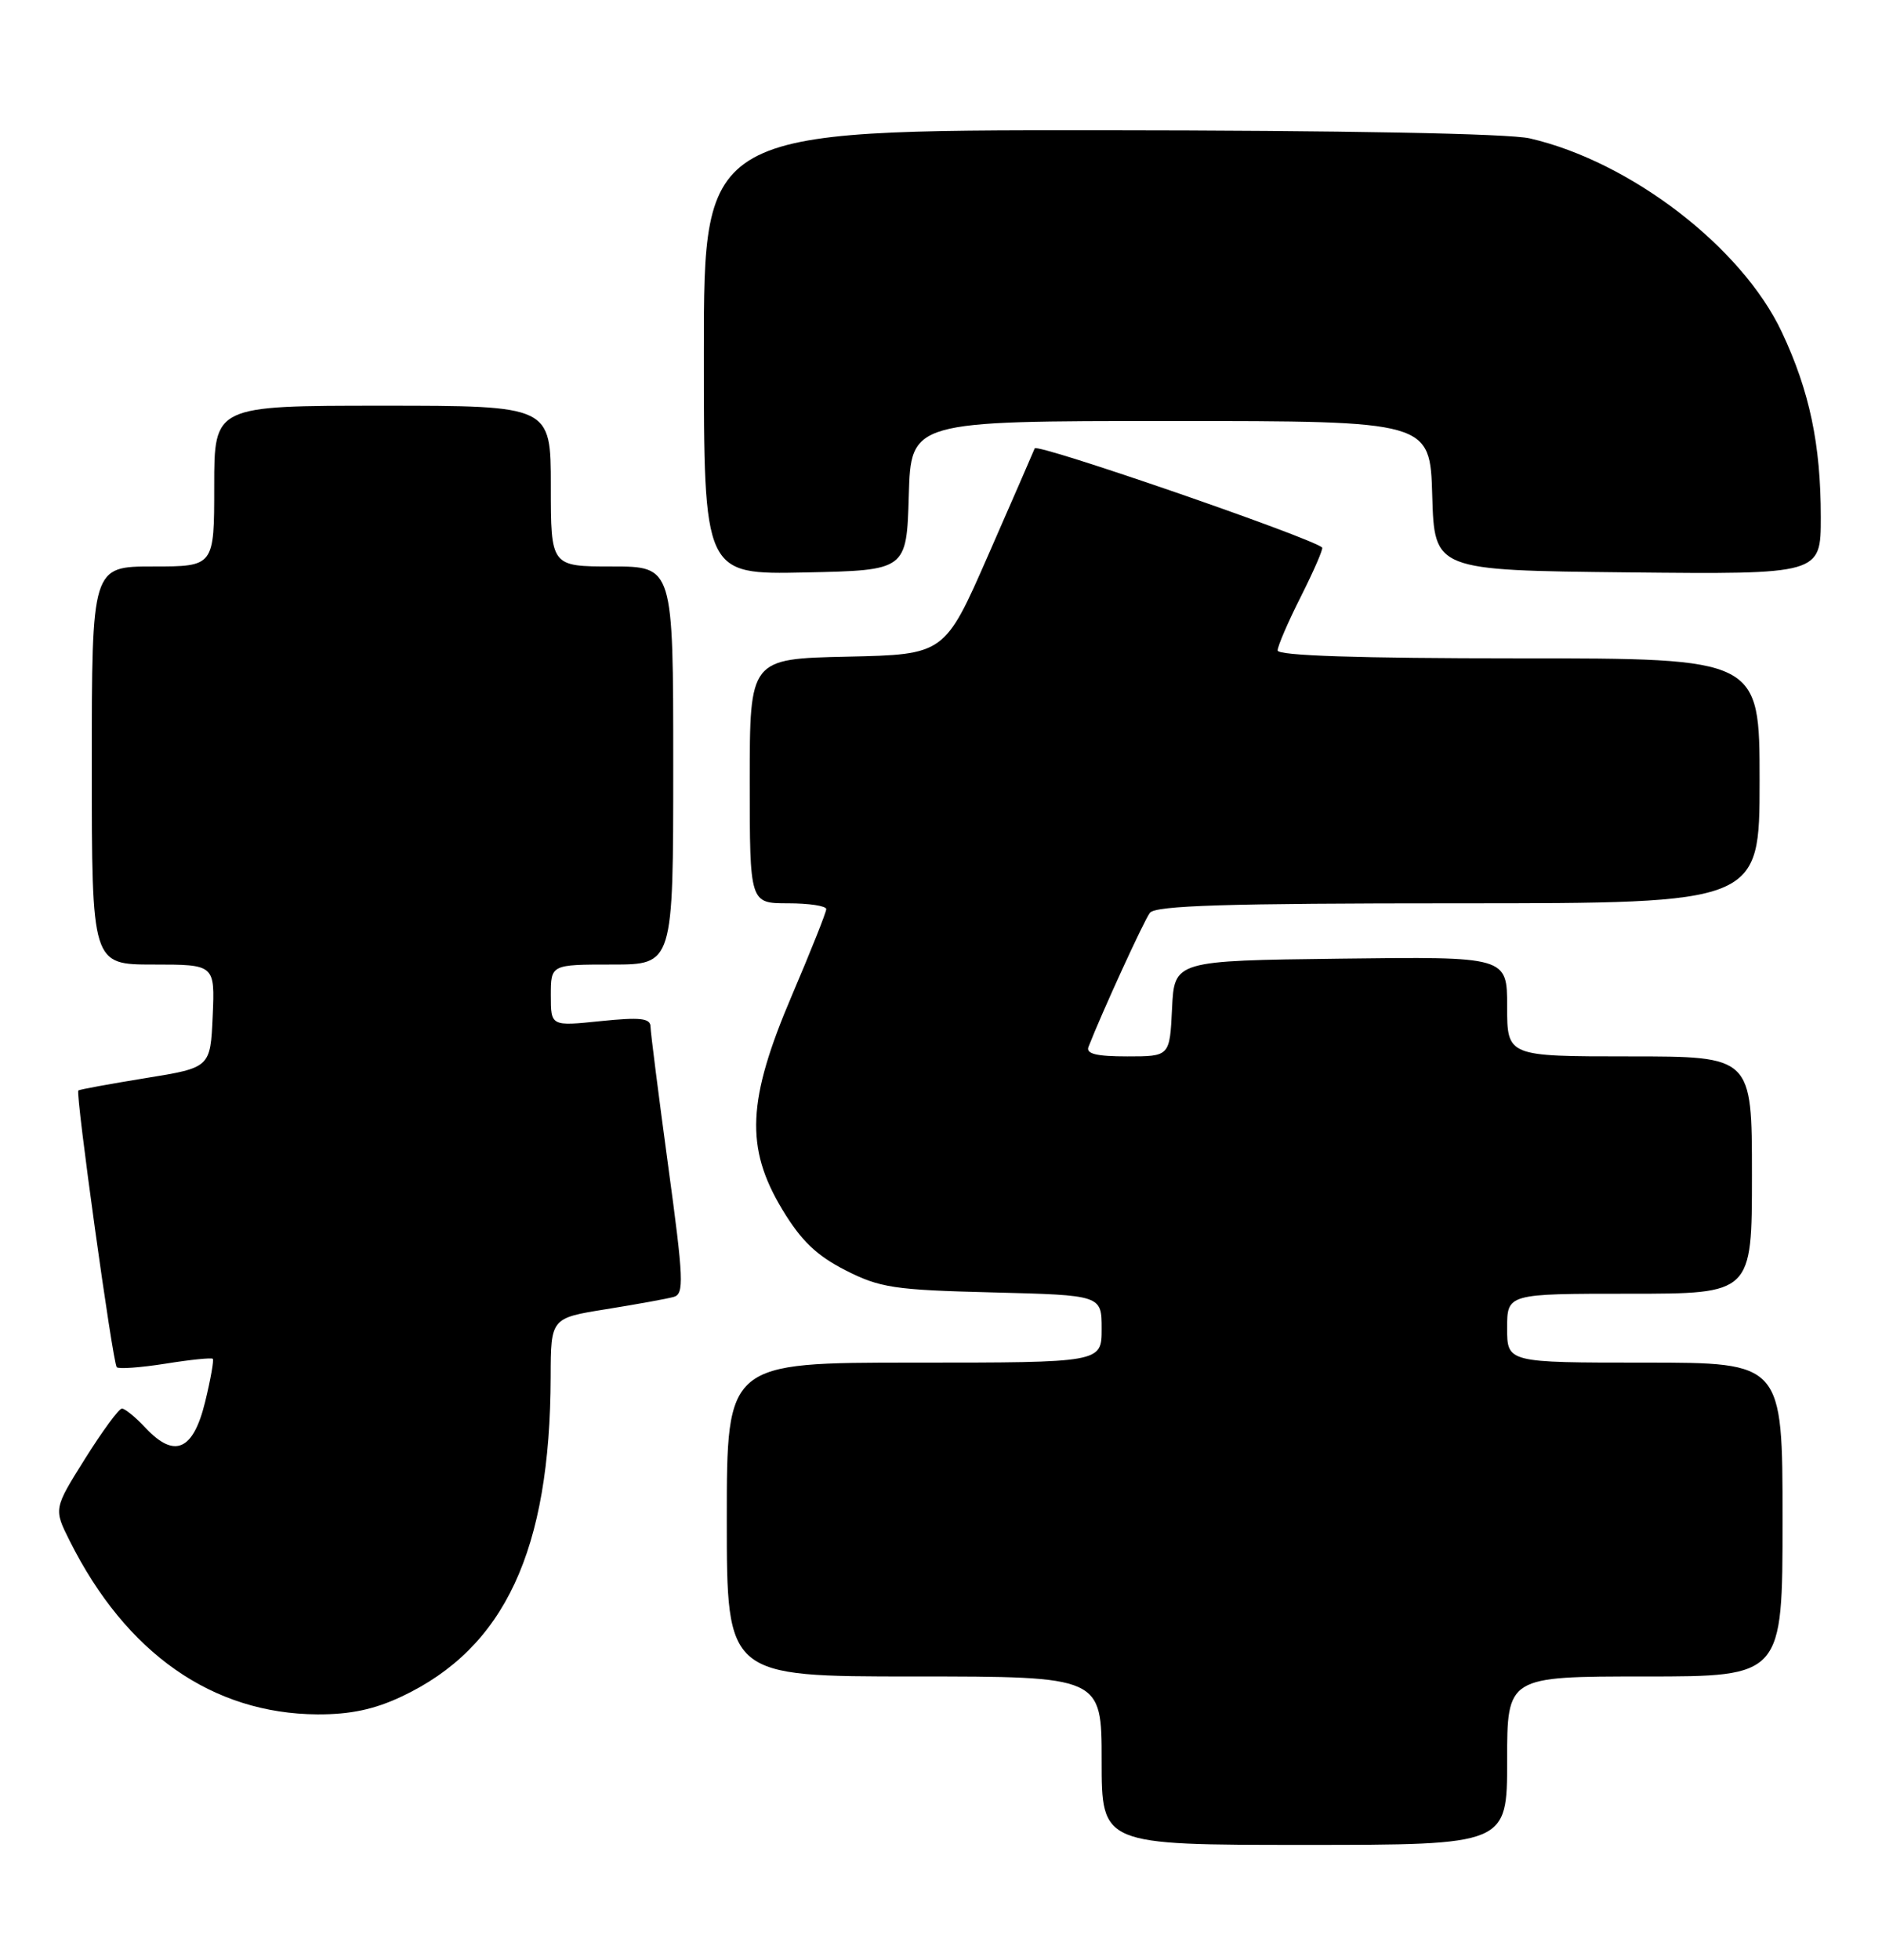 <?xml version="1.0" encoding="UTF-8" standalone="no"?>
<!DOCTYPE svg PUBLIC "-//W3C//DTD SVG 1.1//EN" "http://www.w3.org/Graphics/SVG/1.1/DTD/svg11.dtd" >
<svg xmlns="http://www.w3.org/2000/svg" xmlns:xlink="http://www.w3.org/1999/xlink" version="1.1" viewBox="0 0 246 256">
 <g >
 <path fill="currentColor"
d=" M 197.00 230.00 C 197.00 219.00 197.00 219.00 215.00 219.00 C 233.00 219.00 233.00 219.00 233.00 198.50 C 233.00 178.00 233.00 178.00 215.00 178.00 C 197.00 178.00 197.00 178.00 197.00 173.50 C 197.00 169.00 197.00 169.00 213.00 169.00 C 229.00 169.00 229.00 169.00 229.00 153.50 C 229.00 138.00 229.00 138.00 213.00 138.00 C 197.00 138.00 197.00 138.00 197.00 131.48 C 197.00 124.96 197.00 124.96 175.25 125.23 C 153.50 125.50 153.50 125.50 153.20 131.75 C 152.90 138.00 152.90 138.00 147.35 138.00 C 143.30 138.00 141.92 137.66 142.28 136.75 C 144.06 132.20 149.52 120.28 150.30 119.25 C 151.03 118.29 160.29 118.00 190.62 118.00 C 230.00 118.00 230.00 118.00 230.00 102.00 C 230.00 86.00 230.00 86.00 198.50 86.00 C 177.58 86.00 167.00 85.65 167.00 84.97 C 167.00 84.41 168.38 81.21 170.07 77.87 C 171.75 74.53 172.99 71.67 172.82 71.52 C 171.27 70.19 135.53 57.86 135.25 58.57 C 135.05 59.08 132.31 65.35 129.18 72.50 C 123.48 85.50 123.48 85.50 110.74 85.78 C 98.00 86.06 98.00 86.06 98.00 102.03 C 98.00 118.00 98.00 118.00 103.00 118.00 C 105.75 118.00 108.00 118.34 108.00 118.76 C 108.00 119.18 105.98 124.24 103.52 130.01 C 97.66 143.72 97.38 149.90 102.25 157.99 C 104.71 162.07 106.72 164.00 110.50 165.93 C 115.03 168.23 116.85 168.51 129.75 168.83 C 144.00 169.19 144.00 169.19 144.00 173.59 C 144.00 178.00 144.00 178.00 119.50 178.00 C 95.00 178.00 95.00 178.00 95.00 198.50 C 95.00 219.00 95.00 219.00 119.50 219.00 C 144.00 219.00 144.00 219.00 144.00 230.00 C 144.00 241.00 144.00 241.00 170.50 241.00 C 197.00 241.00 197.00 241.00 197.00 230.00 Z  M 52.50 221.62 C 65.98 215.27 71.92 202.52 71.98 179.84 C 72.00 172.18 72.00 172.18 79.25 171.02 C 83.24 170.38 87.20 169.66 88.06 169.42 C 89.44 169.04 89.37 167.18 87.33 152.24 C 86.08 143.03 85.04 134.88 85.03 134.11 C 85.01 133.00 83.69 132.86 78.50 133.39 C 72.00 134.06 72.00 134.06 72.00 130.03 C 72.00 126.00 72.00 126.00 80.00 126.00 C 88.00 126.00 88.00 126.00 88.00 100.00 C 88.00 74.00 88.00 74.00 80.00 74.00 C 72.00 74.00 72.00 74.00 72.00 63.50 C 72.00 53.00 72.00 53.00 50.00 53.00 C 28.00 53.00 28.00 53.00 28.00 63.50 C 28.00 74.00 28.00 74.00 20.00 74.00 C 12.00 74.00 12.00 74.00 12.00 100.00 C 12.00 126.00 12.00 126.00 20.05 126.00 C 28.09 126.00 28.09 126.00 27.80 132.73 C 27.50 139.47 27.50 139.47 19.00 140.84 C 14.32 141.60 10.39 142.32 10.24 142.45 C 9.84 142.81 14.74 178.07 15.26 178.60 C 15.52 178.86 18.38 178.65 21.62 178.14 C 24.85 177.62 27.64 177.34 27.81 177.50 C 27.98 177.65 27.53 180.20 26.81 183.14 C 25.26 189.49 22.81 190.56 19.04 186.54 C 17.73 185.14 16.33 184.00 15.94 184.00 C 15.54 184.00 13.38 186.95 11.12 190.55 C 7.01 197.10 7.01 197.10 9.12 201.30 C 16.48 215.98 27.77 223.87 41.50 223.95 C 45.78 223.97 48.94 223.30 52.50 221.62 Z  M 118.79 64.75 C 119.07 55.00 119.07 55.00 153.00 55.00 C 186.93 55.00 186.93 55.00 187.21 64.75 C 187.50 74.50 187.50 74.50 212.75 74.77 C 238.00 75.03 238.00 75.03 238.00 67.57 C 238.00 58.04 236.53 51.08 232.90 43.37 C 227.68 32.29 213.12 21.11 199.97 18.08 C 197.22 17.44 175.62 17.04 143.75 17.02 C 92.00 17.00 92.00 17.00 92.00 46.03 C 92.00 75.06 92.00 75.06 105.25 74.78 C 118.50 74.50 118.50 74.50 118.79 64.75 Z "/>
</g>
</svg>